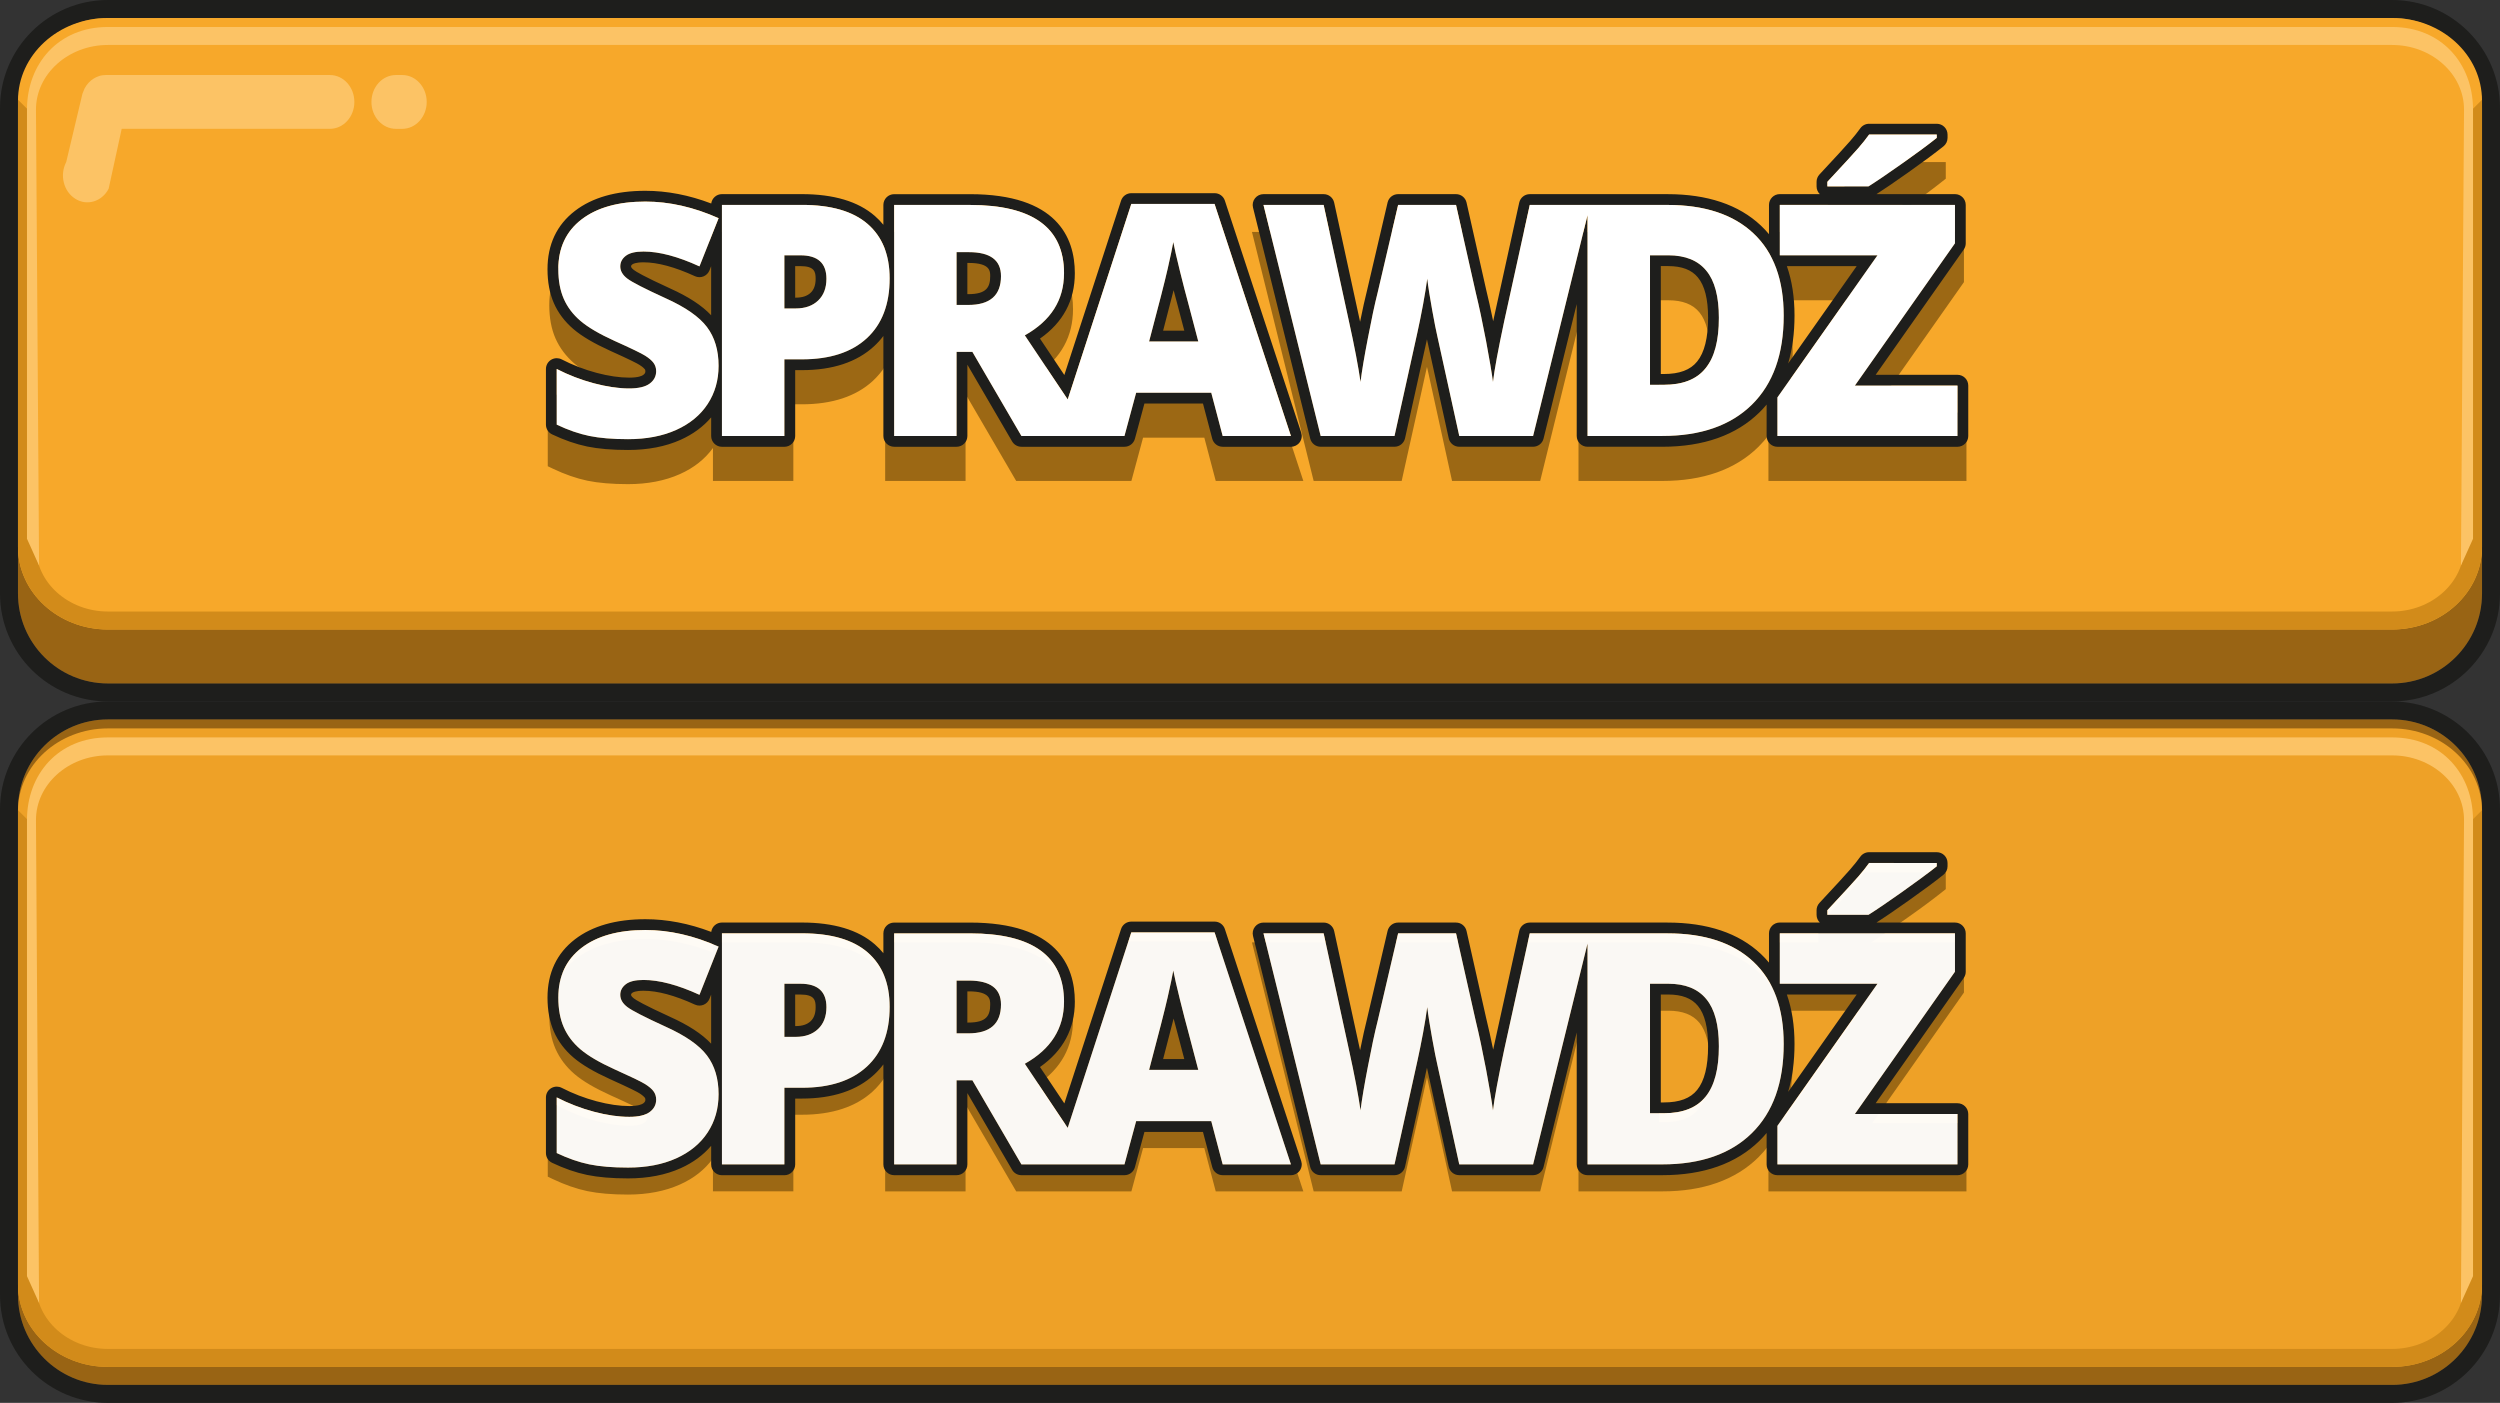 <?xml version="1.0" encoding="utf-8"?>
<!-- Generator: Adobe Illustrator 16.0.0, SVG Export Plug-In . SVG Version: 6.00 Build 0)  -->
<!DOCTYPE svg PUBLIC "-//W3C//DTD SVG 1.0//EN" "http://www.w3.org/TR/2001/REC-SVG-20010904/DTD/svg10.dtd">
<svg version="1.0" id="Warstwa_1" xmlns="http://www.w3.org/2000/svg" xmlns:xlink="http://www.w3.org/1999/xlink" x="0px" y="0px"
	 width="278px" height="156px" viewBox="0 0 278 156" enable-background="new 0 0 278 156" xml:space="preserve">
<rect x="0" y="0" width="278" height="156" fill="#333333" stroke="none"/>
<path fill="#1E1E1C" d="M266,2c5.523,0,10,4.478,10,10v54c0,5.521-4.477,10-10,10H12C6.477,76,2,71.521,2,66V12
	C2,6.478,6.477,2,12,2H266 M266,0H12C5.383,0,0,5.383,0,12v54c0,6.617,5.383,12,12,12h254c6.617,0,12-5.383,12-12V12
	C278,5.383,272.617,0,266,0L266,0z"/>
<path fill="#996414" d="M12,2h254c5.523,0,10,4.478,10,10v54c0,5.521-4.477,10-10,10H12C6.477,76,2,71.521,2,66V12
	C2,6.478,6.477,2,12,2z"/>
<path fill="#F7A82A" d="M12,2h254c5.523,0,10,4.114,10,9.189v49.622c0,5.074-4.477,9.188-10,9.188H12c-5.523,0-10-4.114-10-9.188
	V11.189C2,6.114,6.477,2,12,2z"/>
<path fill="#D28B1A" d="M274,13.09v47.721c0,3.959-3.59,7.189-8,7.189H12c-4.41,0-8-3.23-8-7.189V13.09l-2-2v49.721
	C2,65.891,6.48,70,12,70h254c5.52,0,10-4.109,10-9.189V11.09L274,13.09z"/>
<path fill="#FCC365" d="M275,59.91V12.19c0-5.08-3.48-9.19-9-9.19H12c-5.52,0-9,4.11-9,9.19v47.72l1.343,2.98L4,12.19
	C4,8.23,7.59,5,12,5h254c4.41,0,8,3.23,8,7.19l-0.343,50.701L275,59.91z"/>
<path fill="#9C6814" d="M144.93,53.48h-9.74l-1.27-4.812h-6.81l-1.3,4.812H113l-5.45-9.352h-0.18v9.352h-8.94V40.73
	c-0.38,0.59-0.84,1.129-1.36,1.619c-1.88,1.729-4.53,2.609-7.9,2.609h-0.95v8.521h-8.94v-3.66c-0.89,1.229-2.12,2.209-3.67,2.898
	c-1.65,0.74-3.59,1.12-5.78,1.12c-1.77,0-3.28-0.13-4.5-0.38c-1.24-0.26-2.53-0.71-3.85-1.34l-0.57-0.271v-8.459l1.45,0.75
	c1.26,0.649,2.58,1.149,3.93,1.521c1.34,0.35,2.58,0.53,3.69,0.53c1.05,0,1.5-0.211,1.67-0.342c0.26-0.188,0.31-0.369,0.31-0.568
	c0-0.182-0.05-0.271-0.09-0.33c-0.07-0.09-0.24-0.29-0.66-0.551c-0.27-0.17-1.05-0.58-3.3-1.59C66.13,42,64.82,41.23,63.9,40.45
	c-0.95-0.81-1.66-1.76-2.13-2.82c-0.46-1.05-0.69-2.29-0.69-3.69c0-2.68,1-4.81,2.98-6.33c1.89-1.46,4.48-2.19,7.71-2.19
	c2.46,0,4.98,0.5,7.51,1.5v-1.13h9.89c3.48,0,6.16,0.79,7.97,2.37c0.5,0.43,0.93,0.92,1.29,1.45v-3.82h9.42
	c9.48,0,11.47,4.67,11.47,8.59c0,3.02-1.33,5.44-3.95,7.21l3.05,4.561l6.65-20.469h10.71L144.93,53.48z M218.67,45.88v7.601h-22.02
	V48.4c-0.342,0.47-0.73,0.908-1.142,1.318c-2.55,2.5-6.13,3.762-10.659,3.762h-9.32v-17.3l-4.26,17.3h-9.801l-2.63-11.98
	c-0.05-0.17-0.101-0.4-0.159-0.7c-0.029,0.12-0.051,0.24-0.08,0.36c-0.199,0.949-1.061,4.8-2.561,11.54l-0.17,0.78h-9.79
	l-6.86-27.69H148l2.96,13.67c0.101,0.45,0.2,0.88,0.29,1.3c0.35-1.77,0.68-3.28,0.98-4.5l2.449-10.47h8.021l2.38,10.5
	c0.311,1.29,0.63,2.78,0.949,4.42c0.08-0.38,0.171-0.79,0.261-1.21l3.021-13.71h16.119c4.37,0,7.812,1.15,10.24,3.43
	c0.45,0.43,0.87,0.89,1.24,1.39v-4.82h5.29v-1.91l0.271-0.28c1.789-1.92,2.939-3.17,3.409-3.72c0.47-0.54,0.851-1.02,1.149-1.44
	l0.301-0.42h9.04v1.85l-0.38,0.3c-0.95,0.76-2.26,1.74-3.91,2.9c-1.65,1.17-2.92,2.03-3.78,2.57l-0.239,0.15h10.33v5.58
	l-10.201,14.51H218.67z M190.141,39.34c0-2.11-0.391-3.66-1.17-4.61c-0.74-0.9-1.871-1.34-3.471-1.34h-1.02v12.4h0.539
	c1.811,0,3.069-0.479,3.859-1.46C189.721,43.29,190.141,41.609,190.141,39.34z M206.85,33.39h-8.438c0.63,1.66,0.938,3.56,0.938,5.7
	c0,2.521-0.39,4.73-1.18,6.631L206.85,33.39z"/>
<path fill="#1E1E1C" d="M215.367,14.963v0.369c-0.938,0.75-2.227,1.705-3.867,2.865c-1.641,1.16-2.883,2.004-3.727,2.531h-4.57
	v-0.51c1.805-1.934,2.949-3.182,3.438-3.744c0.486-0.562,0.887-1.066,1.203-1.512L215.367,14.963 M71.768,22.416
	c2.66,0,5.373,0.615,8.139,1.846l-2.127,5.361c-2.402-1.102-4.477-1.652-6.223-1.652c-0.902,0-1.559,0.158-1.969,0.475
	c-0.41,0.317-0.615,0.709-0.615,1.178c0,0.504,0.261,0.955,0.782,1.354s1.937,1.125,4.245,2.18c2.215,0.996,3.753,2.065,4.614,3.208
	c0.861,1.143,1.292,2.581,1.292,4.315c0,1.594-0.404,3.008-1.213,4.244s-1.975,2.197-3.498,2.883
	c-1.523,0.687-3.311,1.028-5.361,1.028c-1.711,0-3.146-0.12-4.307-0.36c-1.161-0.24-2.367-0.658-3.621-1.256v-6.189
	c1.324,0.681,2.701,1.211,4.131,1.592c1.43,0.381,2.742,0.57,3.938,0.57c1.031,0,1.787-0.178,2.268-0.535s0.721-0.817,0.721-1.381
	c0-0.352-0.097-0.658-0.29-0.922c-0.193-0.265-0.504-0.53-0.932-0.801c-0.428-0.27-1.567-0.82-3.419-1.652
	c-1.676-0.762-2.933-1.5-3.771-2.215c-0.838-0.715-1.459-1.535-1.863-2.461c-0.404-0.926-0.606-2.021-0.606-3.287
	c0-2.367,0.861-4.213,2.584-5.537C66.39,23.079,68.756,22.416,71.768,22.416 M135.06,22.68l8.49,25.8h-7.59l-1.27-4.812h-8.35
	l-1.3,4.812h-11.46l-5.45-9.352h-1.76v9.352h-6.94V22.79h8.42c6.98,0,10.47,2.53,10.47,7.59c0,2.98-1.45,5.28-4.36,6.91l4.77,7.13
	l7.07-21.74H135.06 M127.78,37.97h5.47l-1.11-4.22c-0.26-0.93-0.57-2.15-0.94-3.63c-0.37-1.49-0.61-2.56-0.73-3.2
	c-0.1,0.59-0.31,1.58-0.62,2.95C129.54,31.24,128.85,33.94,127.78,37.97 M106.37,33.91h1.3c2.43,0,3.64-1.07,3.64-3.21
	c0-1.77-1.19-2.66-3.57-2.66h-1.37V33.91 M217.389,22.785v4.271l-11.127,15.82h11.408v5.606h-20.021v-4.289l11.127-15.802h-10.862
	v-5.607L217.389,22.785 M89.174,22.785c3.246,0,5.684,0.709,7.313,2.127c1.629,1.418,2.443,3.434,2.443,6.047
	c0,2.871-0.847,5.089-2.54,6.653c-1.693,1.564-4.099,2.347-7.216,2.347h-1.951v8.525H80.28V22.785H89.174 M87.223,34.299h1.266
	c1.043,0,1.872-0.293,2.487-0.879c0.615-0.586,0.923-1.395,0.923-2.426c0-1.734-0.961-2.602-2.883-2.602h-1.793V34.299
	 M185.43,22.79c4.12,0,7.312,1.05,9.551,3.16c2.25,2.11,3.369,5.16,3.369,9.14c0,4.29-1.18,7.59-3.539,9.91s-5.689,3.48-9.961,3.48
	h-8.318V23.93l-6.051,24.55h-8.211l-2.459-11.19c-0.109-0.47-0.301-1.4-0.551-2.8c-0.25-1.39-0.439-2.56-0.55-3.5
	c-0.101,0.771-0.25,1.71-0.46,2.84s-0.42,2.17-0.63,3.12c-0.2,0.95-1.05,4.8-2.55,11.53h-8.211L140.5,22.79h6.689l2.801,12.88
	c0.63,2.85,1.06,5.12,1.3,6.801c0.149-1.189,0.42-2.82,0.819-4.871c0.391-2.05,0.75-3.75,1.091-5.09l2.271-9.72h6.439l2.189,9.72
	c0.381,1.55,0.76,3.35,1.149,5.39c0.38,2.04,0.64,3.56,0.771,4.571c0.149-1.301,0.569-3.551,1.25-6.761l2.84-12.92H185.43
	 M183.48,42.79h1.539c2.109,0,3.66-0.61,4.641-1.84c0.99-1.22,1.479-3.09,1.479-5.61c0-2.36-0.459-4.11-1.398-5.24
	c-0.932-1.14-2.34-1.71-4.24-1.71h-2.02V42.79 M215.367,13.763h-7.523c-0.389,0-0.753,0.188-0.979,0.505
	c-0.293,0.412-0.674,0.891-1.135,1.422c-0.474,0.548-1.619,1.796-3.404,3.71c-0.208,0.222-0.323,0.515-0.323,0.819v0.51
	c0,0.335,0.138,0.639,0.36,0.856h-4.451c-0.663,0-1.2,0.538-1.2,1.2v3.255c-0.282-0.339-0.586-0.661-0.909-0.966
	c-2.455-2.312-5.945-3.485-10.373-3.485h-15.32c-0.563,0-1.051,0.392-1.172,0.942l-2.84,12.92c-0.02,0.088-0.037,0.176-0.057,0.263
	c-0.27-1.313-0.525-2.466-0.777-3.492l-2.184-9.697c-0.124-0.547-0.609-0.937-1.171-0.937h-6.44c-0.558,0-1.042,0.384-1.169,0.927
	l-2.271,9.72c-0.242,0.959-0.504,2.13-0.787,3.543c-0.026-0.122-0.055-0.245-0.081-0.369l-2.8-12.876
	c-0.119-0.552-0.607-0.945-1.172-0.945h-6.69c-0.369,0-0.718,0.17-0.944,0.46c-0.229,0.291-0.31,0.67-0.221,1.028l6.359,25.689
	c0.134,0.537,0.613,0.912,1.166,0.912h8.209c0.563,0,1.05-0.391,1.172-0.939c1.207-5.418,2.09-9.401,2.438-11.005l2.42,11.003
	c0.12,0.55,0.607,0.941,1.172,0.941h8.211c0.552,0,1.033-0.377,1.164-0.912l3.686-14.954V48.48c0,0.662,0.537,1.199,1.199,1.199
	h8.32c4.586,0,8.221-1.287,10.801-3.824c0.281-0.276,0.547-0.564,0.797-0.867v3.496c0,0.662,0.537,1.199,1.201,1.199h20.021
	c0.663,0,1.2-0.537,1.2-1.199v-5.607c0-0.663-0.537-1.199-1.2-1.199h-9.097l9.797-13.931c0.143-0.202,0.219-0.443,0.219-0.69v-4.271
	c0-0.663-0.537-1.2-1.199-1.2h-8.726c0.849-0.542,2.032-1.351,3.528-2.408c1.651-1.168,2.973-2.147,3.924-2.908
	c0.285-0.228,0.451-0.572,0.451-0.937v-0.369C216.566,14.3,216.029,13.763,215.367,13.763L215.367,13.763z M184.682,29.59h0.818
	c1.531,0,2.613,0.415,3.311,1.269c0.752,0.904,1.129,2.409,1.129,4.481c0,2.23-0.406,3.864-1.211,4.854
	c-0.75,0.941-1.963,1.396-3.709,1.396h-0.338V29.59L184.682,29.59z M198.7,29.593h7.763l-7.621,10.822
	c0.471-1.593,0.708-3.371,0.708-5.325C199.55,33.041,199.266,31.206,198.7,29.593L198.7,29.593z M71.768,21.216
	c-3.269,0-5.904,0.752-7.833,2.235c-2.025,1.557-3.053,3.74-3.053,6.488c0,1.426,0.238,2.693,0.707,3.768
	c0.476,1.089,1.21,2.063,2.184,2.894c0.932,0.795,2.258,1.578,4.053,2.394c2.354,1.058,3.063,1.44,3.276,1.575
	c0.405,0.256,0.557,0.432,0.604,0.494c0.03,0.041,0.058,0.096,0.058,0.213c0,0.133-0.018,0.255-0.237,0.418
	c-0.121,0.09-0.514,0.299-1.551,0.299c-1.085,0-2.306-0.18-3.628-0.53c-1.341-0.356-2.65-0.86-3.892-1.499
	c-0.172-0.089-0.36-0.133-0.548-0.133c-0.217,0-0.434,0.059-0.625,0.176c-0.357,0.219-0.575,0.605-0.575,1.024v6.188
	c0,0.463,0.266,0.883,0.684,1.082c1.334,0.637,2.645,1.09,3.894,1.35c1.234,0.256,2.765,0.386,4.55,0.386
	c2.212,0,4.182-0.382,5.854-1.134c1.377-0.62,2.514-1.457,3.391-2.491v2.073c0,0.662,0.538,1.199,1.2,1.199h6.943
	c0.663,0,1.2-0.537,1.2-1.199v-7.325h0.751c3.414,0,6.116-0.896,8.03-2.666c0.378-0.35,0.721-0.728,1.026-1.133v11.121
	c0,0.662,0.538,1.199,1.2,1.199h6.94c0.663,0,1.2-0.537,1.2-1.199v-7.928l4.973,8.531c0.215,0.369,0.61,0.596,1.037,0.596h11.46
	c0.542,0,1.017-0.363,1.159-0.887l1.06-3.924h6.507l1.034,3.917c0.139,0.526,0.615,0.894,1.16,0.894h7.59
	c0.385,0,0.746-0.185,0.973-0.496c0.227-0.313,0.287-0.713,0.168-1.078l-8.49-25.8c-0.162-0.492-0.622-0.825-1.14-0.825h-9.26
	c-0.52,0-0.98,0.335-1.141,0.829L118.354,41.7l-2.708-4.048c2.573-1.802,3.875-4.242,3.875-7.27c0-4.01-2.025-8.79-11.67-8.79h-8.42
	c-0.663,0-1.2,0.538-1.2,1.2v2.203c-0.286-0.352-0.605-0.681-0.956-0.986c-1.846-1.607-4.572-2.422-8.101-2.422h-8.895
	c-0.609,0-1.112,0.454-1.19,1.042C76.621,21.69,74.163,21.216,71.768,21.216L71.768,21.216z M79.079,35.057
	c-1.017-1.084-2.526-2.069-4.586-2.995c-2.9-1.325-3.757-1.846-4.009-2.039c-0.116-0.088-0.311-0.258-0.311-0.4
	c0-0.056,0-0.113,0.148-0.228c0.049-0.038,0.337-0.225,1.236-0.225c1.564,0,3.489,0.519,5.723,1.543
	c0.158,0.073,0.329,0.109,0.5,0.109c0.151,0,0.303-0.029,0.447-0.086c0.306-0.123,0.547-0.365,0.668-0.671l0.184-0.464V35.057
	L79.079,35.057z M107.57,29.24h0.17c2.37,0,2.37,0.914,2.37,1.46c0,1.241-0.408,2.01-2.44,2.01h-0.1V29.24L107.57,29.24z
	 M88.423,29.593h0.593c1.556,0,1.683,0.635,1.683,1.401c0,0.695-0.18,1.204-0.55,1.557c-0.387,0.369-0.93,0.548-1.66,0.548h-0.065
	L88.423,29.593L88.423,29.593z M129.339,36.77c0.479-1.819,0.869-3.324,1.166-4.504c0.177,0.69,0.335,1.29,0.48,1.807l0.709,2.697
	H129.339L129.339,36.77z"/>
<path fill="#FFFFFF" d="M79.907,40.68c0,1.594-0.404,3.01-1.213,4.245c-0.809,1.236-1.975,2.197-3.498,2.884
	c-1.523,0.686-3.311,1.027-5.361,1.027c-1.711,0-3.146-0.12-4.307-0.359c-1.161-0.24-2.367-0.66-3.621-1.258v-6.188
	c1.324,0.68,2.701,1.21,4.131,1.591c1.43,0.381,2.742,0.571,3.938,0.571c1.031,0,1.787-0.18,2.268-0.537
	c0.481-0.356,0.721-0.816,0.721-1.379c0-0.353-0.097-0.659-0.29-0.924c-0.193-0.264-0.504-0.529-0.932-0.799
	c-0.428-0.271-1.567-0.821-3.419-1.653c-1.676-0.762-2.933-1.5-3.771-2.215c-0.838-0.715-1.459-1.535-1.863-2.461
	c-0.404-0.926-0.606-2.021-0.606-3.287c0-2.367,0.861-4.213,2.584-5.537c1.723-1.324,4.09-1.986,7.102-1.986
	c2.66,0,5.373,0.615,8.139,1.846l-2.127,5.361c-2.402-1.102-4.477-1.652-6.223-1.652c-0.902,0-1.559,0.158-1.969,0.475
	c-0.41,0.317-0.615,0.709-0.615,1.178c0,0.504,0.261,0.955,0.782,1.354s1.937,1.125,4.245,2.18c2.215,0.996,3.753,2.065,4.614,3.208
	C79.477,37.509,79.907,38.945,79.907,40.68z M98.93,30.959c0,2.871-0.847,5.089-2.54,6.653c-1.693,1.564-4.099,2.347-7.216,2.347
	h-1.951v8.525H80.28V22.785h8.895c3.246,0,5.684,0.709,7.313,2.127C98.117,26.33,98.93,28.346,98.93,30.959z M87.223,34.299h1.266
	c1.043,0,1.872-0.293,2.487-0.879c0.615-0.586,0.923-1.395,0.923-2.426c0-1.734-0.961-2.602-2.883-2.602h-1.793V34.299z
	 M135.06,22.68h-9.26l-7.07,21.74l-4.77-7.13c2.91-1.63,4.36-3.93,4.36-6.91c0-5.06-3.49-7.59-10.47-7.59h-8.42v25.69h6.94V39.13
	h1.76l5.45,9.351h11.46l1.3-4.811h8.35l1.27,4.811h7.59L135.06,22.68z M107.67,33.91h-1.3v-5.87h1.37c2.38,0,3.57,0.89,3.57,2.66
	C111.31,32.84,110.1,33.91,107.67,33.91z M127.78,37.97c1.07-4.03,1.76-6.73,2.07-8.1c0.31-1.37,0.52-2.36,0.62-2.95
	c0.12,0.64,0.36,1.71,0.73,3.2c0.37,1.48,0.68,2.7,0.94,3.63l1.11,4.22H127.78z M194.98,25.95c-2.24-2.11-5.432-3.16-9.551-3.16
	h-15.32l-2.84,12.92c-0.681,3.21-1.101,5.46-1.25,6.761c-0.131-1.011-0.391-2.531-0.771-4.571c-0.39-2.04-0.771-3.84-1.149-5.39
	l-2.189-9.72h-6.439l-2.271,9.72c-0.341,1.34-0.7,3.04-1.091,5.09c-0.399,2.05-0.67,3.679-0.819,4.871
	c-0.24-1.681-0.67-3.951-1.3-6.801l-2.801-12.88H140.5l6.359,25.69h8.211c1.5-6.73,2.35-10.582,2.55-11.53
	c0.21-0.95,0.42-1.99,0.63-3.12s0.359-2.07,0.46-2.84c0.11,0.94,0.3,2.11,0.55,3.5c0.25,1.4,0.44,2.33,0.551,2.8l2.459,11.19h8.211
	l6.051-24.55v24.55h8.318c4.271,0,7.602-1.16,9.961-3.48s3.539-5.62,3.539-9.91C198.35,31.11,197.23,28.06,194.98,25.95z
	 M189.66,40.95c-0.98,1.229-2.53,1.84-4.641,1.84h-1.539v-14.4h2.02c1.9,0,3.311,0.57,4.24,1.71c0.939,1.13,1.398,2.88,1.398,5.24
	C191.141,37.86,190.65,39.73,189.66,40.95z M217.67,48.484h-20.021v-4.289l11.127-15.803h-10.862v-5.607h19.478v4.271l-11.127,15.82
	h11.407L217.67,48.484L217.67,48.484z M203.203,20.729v-0.51c1.805-1.934,2.949-3.182,3.438-3.744
	c0.486-0.562,0.887-1.066,1.203-1.512h7.523v0.369c-0.938,0.75-2.227,1.705-3.867,2.865c-1.641,1.16-2.883,2.004-3.727,2.531
	L203.203,20.729L203.203,20.729z"/>
<path fill="#FCC365" d="M47.449,11.335c0,1.653-1.217,2.992-2.718,2.992h-0.709c-1.501,0-2.718-1.339-2.718-2.992l0,0
	c0-1.652,1.217-2.992,2.718-2.992h0.709C46.232,8.343,47.449,9.683,47.449,11.335L47.449,11.335z M36.685,8.343h-24.92
	c-0.119,0-0.238,0.011-0.347,0.024c-0.13,0.011-0.26,0.047-0.38,0.083c-0.108,0.036-0.206,0.072-0.303,0.12
	c-0.011,0-0.022,0-0.033,0.012c-0.098,0.048-0.195,0.095-0.282,0.155c-0.412,0.25-0.77,0.632-1.02,1.11l-0.239,0.597l-0.01,0.048
	L7.363,18.02c-0.749,1.432-0.304,3.259,1.008,4.083c1.291,0.824,2.96,0.322,3.708-1.11l1.454-6.668h23.151
	c1.507,0,2.721-1.337,2.721-2.984C39.406,9.68,38.191,8.343,36.685,8.343z"/>
<path fill="#1E1E1C" d="M266,80c5.523,0,10,4.479,10,10v54c0,5.521-4.477,10-10,10H12c-5.523,0-10-4.479-10-10V90
	c0-5.521,4.477-10,10-10H266 M266,78H12C5.383,78,0,83.383,0,90v54c0,6.617,5.383,12,12,12h254c6.617,0,12-5.383,12-12V90
	C278,83.383,272.617,78,266,78L266,78z"/>
<path fill="#996414" d="M12,80h254c5.523,0,10,4.479,10,10v54c0,5.521-4.477,10-10,10H12c-5.523,0-10-4.479-10-10V90
	C2,84.479,6.477,80,12,80z"/>
<path opacity="0.9" fill="#F7A82A" enable-background="new    " d="M12,81h254c5.523,0,10,4.113,10,9.189v52.621
	c0,5.074-4.477,9.188-10,9.188H12c-5.523,0-10-4.114-10-9.188V90.189C2,85.113,6.477,81,12,81z"/>
<path fill="#D28B1A" d="M274,92.09v50.721c0,3.959-3.59,7.189-8,7.189H12c-4.41,0-8-3.23-8-7.189V92.09l-2-2v52.721
	C2,147.891,6.48,152,12,152h254c5.52,0,10-4.109,10-9.189V90.09L274,92.09z"/>
<path fill="#FCC365" d="M275,141.91V91.189c0-5.08-3.48-9.189-9-9.189H12c-5.52,0-9,4.109-9,9.189v50.721l1.343,2.98L4,91.189
	C4,87.23,7.59,84,12,84h254c4.41,0,8,3.23,8,7.189l-0.343,53.701L275,141.91z"/>
<path fill="#9C6814" d="M144.93,132.48h-9.74l-1.27-4.812h-6.81l-1.3,4.812H113l-5.45-9.352h-0.18v9.352h-8.94v-12.75
	c-0.38,0.59-0.84,1.129-1.36,1.619c-1.88,1.729-4.53,2.609-7.9,2.609h-0.95v8.521h-8.94v-3.66c-0.89,1.229-2.12,2.209-3.67,2.898
	c-1.65,0.74-3.59,1.12-5.78,1.12c-1.77,0-3.28-0.13-4.5-0.38c-1.24-0.26-2.53-0.71-3.85-1.34l-0.57-0.271v-8.459l1.45,0.75
	c1.26,0.649,2.58,1.149,3.93,1.521c1.34,0.35,2.58,0.53,3.69,0.53c1.05,0,1.5-0.211,1.67-0.342c0.26-0.188,0.31-0.369,0.31-0.568
	c0-0.182-0.05-0.271-0.09-0.33c-0.07-0.09-0.24-0.29-0.66-0.551c-0.27-0.17-1.05-0.58-3.3-1.59c-1.78-0.809-3.09-1.578-4.01-2.358
	c-0.95-0.81-1.66-1.761-2.13-2.82c-0.46-1.05-0.69-2.29-0.69-3.69c0-2.68,1-4.81,2.98-6.33c1.89-1.459,4.48-2.189,7.71-2.189
	c2.46,0,4.98,0.5,7.51,1.5v-1.13h9.89c3.48,0,6.16,0.79,7.97,2.37c0.5,0.43,0.93,0.92,1.29,1.449v-3.819h9.42
	c9.48,0,11.47,4.67,11.47,8.59c0,3.021-1.33,5.44-3.95,7.21l3.05,4.561l6.65-20.469h10.709L144.93,132.48z M218.67,124.88v7.601
	h-22.02v-5.08c-0.342,0.47-0.73,0.908-1.142,1.318c-2.55,2.5-6.13,3.762-10.659,3.762h-9.32V115.18l-4.26,17.301h-9.799
	l-2.631-11.98c-0.05-0.17-0.1-0.4-0.16-0.7c-0.029,0.12-0.05,0.24-0.08,0.36c-0.199,0.949-1.06,4.8-2.56,11.54l-0.17,0.78h-9.79
	l-6.859-27.69H148l2.96,13.67c0.101,0.45,0.2,0.88,0.29,1.3c0.35-1.77,0.68-3.279,0.98-4.5l2.449-10.47h8.021l2.38,10.5
	c0.311,1.29,0.63,2.78,0.949,4.42c0.08-0.38,0.171-0.79,0.261-1.21l3.021-13.71h16.119c4.37,0,7.812,1.149,10.24,3.431
	c0.45,0.43,0.87,0.889,1.24,1.389v-4.819h5.29v-1.91l0.271-0.28c1.789-1.92,2.939-3.17,3.409-3.72c0.47-0.54,0.851-1.021,1.149-1.44
	l0.301-0.42h9.04v1.851l-0.38,0.3c-0.95,0.76-2.26,1.74-3.91,2.9c-1.65,1.17-2.92,2.029-3.78,2.57l-0.239,0.149h10.33v5.58
	l-10.201,14.51H218.67z M190.141,118.34c0-2.109-0.391-3.66-1.17-4.609c-0.74-0.9-1.871-1.34-3.471-1.34h-1.02v12.399h0.539
	c1.811,0,3.069-0.479,3.859-1.46C189.721,122.29,190.141,120.609,190.141,118.34z M206.85,112.391h-8.438
	c0.63,1.659,0.938,3.56,0.938,5.699c0,2.521-0.39,4.73-1.18,6.631L206.85,112.391z"/>
<path fill="#1E1E1C" d="M215.367,95.963v0.369c-0.938,0.75-2.227,1.705-3.867,2.865s-2.883,2.004-3.727,2.531h-4.57v-0.511
	c1.805-1.934,2.949-3.182,3.438-3.743c0.486-0.563,0.887-1.066,1.203-1.513L215.367,95.963 M71.768,103.416
	c2.66,0,5.373,0.615,8.139,1.846l-2.127,5.361c-2.402-1.102-4.477-1.652-6.223-1.652c-0.902,0-1.559,0.158-1.969,0.475
	c-0.41,0.318-0.615,0.709-0.615,1.179c0,0.504,0.261,0.955,0.782,1.354c0.521,0.398,1.937,1.125,4.245,2.18
	c2.215,0.996,3.753,2.064,4.614,3.208c0.861,1.143,1.292,2.581,1.292,4.315c0,1.594-0.404,3.008-1.213,4.244
	s-1.975,2.197-3.498,2.883c-1.523,0.687-3.311,1.028-5.361,1.028c-1.711,0-3.146-0.12-4.307-0.36
	c-1.161-0.24-2.367-0.658-3.621-1.256v-6.189c1.324,0.681,2.701,1.211,4.131,1.592c1.43,0.381,2.742,0.57,3.938,0.57
	c1.031,0,1.787-0.178,2.268-0.535s0.721-0.817,0.721-1.381c0-0.352-0.097-0.658-0.29-0.922c-0.193-0.265-0.504-0.53-0.932-0.801
	c-0.428-0.27-1.567-0.82-3.419-1.652c-1.676-0.762-2.933-1.5-3.771-2.215c-0.838-0.715-1.459-1.535-1.863-2.461
	s-0.606-2.021-0.606-3.287c0-2.367,0.861-4.213,2.584-5.537C66.39,104.079,68.756,103.416,71.768,103.416 M135.061,103.68
	l8.489,25.801h-7.59l-1.271-4.812h-8.35l-1.3,4.812h-11.46l-5.45-9.352h-1.76v9.352h-6.94v-25.69h8.42c6.98,0,10.47,2.53,10.47,7.59
	c0,2.979-1.45,5.28-4.36,6.91l4.77,7.13l7.07-21.74H135.061 M127.78,118.971h5.47l-1.109-4.221c-0.261-0.93-0.57-2.15-0.94-3.63
	c-0.37-1.49-0.61-2.56-0.73-3.2c-0.1,0.59-0.31,1.58-0.62,2.95S128.85,114.939,127.78,118.971 M106.37,114.91h1.3
	c2.43,0,3.64-1.07,3.64-3.21c0-1.771-1.19-2.66-3.57-2.66h-1.37V114.91 M217.389,103.785v4.271l-11.127,15.819h11.408v5.606h-20.021
	v-4.289l11.127-15.803h-10.862v-5.606L217.389,103.785 M89.174,103.785c3.246,0,5.684,0.709,7.313,2.127
	c1.629,1.418,2.443,3.434,2.443,6.047c0,2.871-0.847,5.089-2.54,6.652c-1.693,1.564-4.099,2.348-7.216,2.348h-1.951v8.525H80.28
	v-25.699H89.174 M87.223,115.299h1.266c1.043,0,1.872-0.293,2.487-0.879c0.615-0.586,0.923-1.395,0.923-2.426
	c0-1.734-0.961-2.602-2.883-2.602h-1.793V115.299 M185.43,103.79c4.12,0,7.312,1.05,9.551,3.16c2.25,2.11,3.369,5.159,3.369,9.14
	c0,4.29-1.18,7.59-3.539,9.91s-5.689,3.48-9.961,3.48h-8.318V104.93l-6.051,24.551h-8.211l-2.459-11.19
	c-0.109-0.47-0.301-1.399-0.551-2.8c-0.25-1.391-0.439-2.561-0.55-3.5c-0.101,0.77-0.25,1.71-0.46,2.84s-0.42,2.17-0.63,3.12
	c-0.2,0.95-1.05,4.8-2.55,11.53h-8.211l-6.359-25.69h6.689l2.801,12.88c0.63,2.85,1.06,5.12,1.3,6.801
	c0.149-1.189,0.42-2.82,0.819-4.871c0.391-2.05,0.75-3.75,1.091-5.09l2.271-9.72h6.439l2.189,9.72
	c0.381,1.551,0.76,3.35,1.149,5.391c0.38,2.039,0.64,3.561,0.771,4.57c0.149-1.301,0.569-3.551,1.25-6.761l2.84-12.92H185.43
	 M183.48,123.79h1.539c2.109,0,3.66-0.61,4.641-1.84c0.99-1.22,1.479-3.091,1.479-5.61c0-2.359-0.459-4.109-1.398-5.24
	c-0.932-1.14-2.34-1.709-4.24-1.709h-2.02V123.79 M215.367,94.764h-7.523c-0.389,0-0.753,0.188-0.979,0.504
	c-0.293,0.412-0.674,0.892-1.135,1.422c-0.474,0.549-1.619,1.797-3.404,3.711c-0.208,0.222-0.323,0.515-0.323,0.818v0.51
	c0,0.336,0.138,0.64,0.36,0.856h-4.451c-0.663,0-1.2,0.538-1.2,1.2v3.255c-0.282-0.339-0.586-0.661-0.909-0.966
	c-2.455-2.313-5.945-3.485-10.373-3.485h-15.32c-0.563,0-1.051,0.392-1.172,0.942l-2.84,12.92c-0.02,0.089-0.037,0.176-0.057,0.263
	c-0.27-1.313-0.525-2.466-0.777-3.491l-2.184-9.697c-0.124-0.547-0.609-0.937-1.171-0.937h-6.44c-0.558,0-1.042,0.384-1.169,0.927
	l-2.271,9.721c-0.242,0.959-0.504,2.13-0.787,3.543c-0.026-0.122-0.055-0.245-0.081-0.369l-2.8-12.876
	c-0.119-0.552-0.607-0.945-1.172-0.945h-6.69c-0.369,0-0.718,0.17-0.944,0.46c-0.229,0.291-0.31,0.67-0.221,1.028l6.359,25.69
	c0.134,0.535,0.613,0.912,1.166,0.912h8.209c0.563,0,1.05-0.392,1.172-0.939c1.207-5.42,2.09-9.401,2.438-11.006l2.42,11.002
	c0.12,0.551,0.607,0.943,1.172,0.943h8.211c0.552,0,1.033-0.377,1.164-0.914l3.686-14.953v14.668c0,0.662,0.537,1.199,1.199,1.199
	h8.32c4.586,0,8.221-1.287,10.801-3.824c0.281-0.276,0.547-0.564,0.797-0.867v3.496c0,0.662,0.537,1.199,1.201,1.199h20.021
	c0.663,0,1.2-0.537,1.2-1.199v-5.607c0-0.663-0.537-1.199-1.2-1.199h-9.097l9.797-13.931c0.143-0.202,0.219-0.442,0.219-0.69v-4.271
	c0-0.663-0.537-1.2-1.199-1.2h-8.726c0.849-0.542,2.032-1.352,3.528-2.408c1.651-1.168,2.973-2.146,3.924-2.908
	c0.285-0.228,0.451-0.572,0.451-0.937v-0.369C216.566,95.3,216.029,94.764,215.367,94.764L215.367,94.764z M184.682,110.59h0.818
	c1.531,0,2.613,0.415,3.311,1.27c0.752,0.904,1.129,2.408,1.129,4.48c0,2.23-0.406,3.863-1.211,4.854
	c-0.75,0.941-1.963,1.396-3.709,1.396h-0.338V110.59L184.682,110.59z M198.7,110.593h7.763l-7.621,10.822
	c0.471-1.593,0.708-3.371,0.708-5.325C199.55,114.041,199.266,112.206,198.7,110.593L198.7,110.593z M71.768,102.216
	c-3.269,0-5.904,0.752-7.833,2.235c-2.025,1.557-3.053,3.74-3.053,6.488c0,1.426,0.238,2.692,0.707,3.768
	c0.476,1.09,1.21,2.063,2.184,2.895c0.932,0.795,2.258,1.578,4.053,2.394c2.354,1.06,3.063,1.44,3.276,1.575
	c0.405,0.256,0.557,0.432,0.604,0.494c0.03,0.041,0.058,0.096,0.058,0.213c0,0.133-0.018,0.255-0.237,0.418
	c-0.121,0.09-0.514,0.299-1.551,0.299c-1.085,0-2.306-0.18-3.628-0.53c-1.341-0.356-2.65-0.86-3.892-1.499
	c-0.172-0.089-0.36-0.133-0.548-0.133c-0.217,0-0.434,0.061-0.625,0.176c-0.357,0.219-0.575,0.605-0.575,1.024v6.188
	c0,0.463,0.266,0.883,0.684,1.082c1.334,0.637,2.645,1.09,3.894,1.35c1.234,0.256,2.765,0.386,4.55,0.386
	c2.212,0,4.182-0.382,5.854-1.134c1.377-0.62,2.514-1.457,3.391-2.491v2.073c0,0.662,0.538,1.199,1.2,1.199h6.943
	c0.663,0,1.2-0.537,1.2-1.199v-7.325h0.751c3.414,0,6.116-0.896,8.03-2.665c0.378-0.35,0.721-0.729,1.026-1.135v11.121
	c0,0.662,0.538,1.199,1.2,1.199h6.94c0.663,0,1.2-0.537,1.2-1.199v-7.928l4.973,8.531c0.215,0.369,0.61,0.596,1.037,0.596h11.46
	c0.542,0,1.017-0.363,1.159-0.887l1.06-3.924h6.508l1.033,3.917c0.139,0.526,0.615,0.894,1.16,0.894h7.59
	c0.385,0,0.746-0.185,0.973-0.496c0.227-0.313,0.287-0.713,0.168-1.078l-8.49-25.801c-0.162-0.492-0.622-0.824-1.141-0.824h-9.26
	c-0.52,0-0.98,0.334-1.141,0.828l-6.306,19.39l-2.708-4.048c2.573-1.803,3.875-4.243,3.875-7.271c0-4.01-2.025-8.79-11.67-8.79
	h-8.42c-0.663,0-1.2,0.538-1.2,1.2v2.203c-0.286-0.352-0.605-0.682-0.956-0.986c-1.846-1.607-4.572-2.422-8.101-2.422h-8.895
	c-0.609,0-1.112,0.454-1.19,1.042C76.621,102.689,74.163,102.216,71.768,102.216L71.768,102.216z M79.079,116.057
	c-1.017-1.082-2.526-2.068-4.586-2.994c-2.9-1.326-3.757-1.847-4.009-2.039c-0.116-0.088-0.311-0.258-0.311-0.4
	c0-0.057,0-0.113,0.148-0.229c0.049-0.037,0.337-0.225,1.236-0.225c1.564,0,3.489,0.52,5.723,1.543
	c0.158,0.073,0.329,0.109,0.5,0.109c0.151,0,0.303-0.029,0.447-0.086c0.306-0.123,0.547-0.365,0.668-0.672l0.184-0.463V116.057
	L79.079,116.057z M107.57,110.24h0.17c2.37,0,2.37,0.914,2.37,1.46c0,1.241-0.408,2.01-2.44,2.01h-0.1V110.24L107.57,110.24z
	 M88.423,110.593h0.593c1.556,0,1.683,0.636,1.683,1.401c0,0.695-0.18,1.203-0.55,1.557c-0.387,0.369-0.93,0.549-1.66,0.549h-0.065
	L88.423,110.593L88.423,110.593z M129.339,117.77c0.479-1.817,0.869-3.322,1.166-4.502c0.177,0.689,0.335,1.289,0.48,1.807
	l0.708,2.695H129.339L129.339,117.77z"/>
<path opacity="0.95" fill="#FFFFFF" enable-background="new    " d="M79.907,121.68c0,1.594-0.404,3.01-1.213,4.245
	c-0.809,1.236-1.975,2.197-3.498,2.884c-1.523,0.686-3.311,1.027-5.361,1.027c-1.711,0-3.146-0.12-4.307-0.359
	c-1.161-0.24-2.367-0.66-3.621-1.258v-6.188c1.324,0.68,2.701,1.21,4.131,1.591c1.43,0.381,2.742,0.571,3.938,0.571
	c1.031,0,1.787-0.18,2.268-0.537c0.481-0.356,0.721-0.816,0.721-1.379c0-0.353-0.097-0.659-0.29-0.924
	c-0.193-0.264-0.504-0.529-0.932-0.799c-0.428-0.271-1.567-0.82-3.419-1.652c-1.676-0.762-2.933-1.5-3.771-2.215
	c-0.838-0.715-1.459-1.535-1.863-2.461c-0.404-0.927-0.606-2.021-0.606-3.287c0-2.367,0.861-4.213,2.584-5.537
	s4.09-1.986,7.102-1.986c2.66,0,5.373,0.615,8.139,1.846l-2.127,5.361c-2.402-1.102-4.477-1.652-6.223-1.652
	c-0.902,0-1.559,0.158-1.969,0.475c-0.41,0.318-0.615,0.709-0.615,1.179c0,0.504,0.261,0.955,0.782,1.354
	c0.521,0.398,1.937,1.125,4.245,2.18c2.215,0.996,3.753,2.064,4.614,3.208C79.477,118.509,79.907,119.945,79.907,121.68z
	 M98.93,111.959c0,2.871-0.847,5.089-2.54,6.652c-1.693,1.564-4.099,2.348-7.216,2.348h-1.951v8.525H80.28v-25.699h8.895
	c3.246,0,5.684,0.709,7.313,2.127C98.117,107.33,98.93,109.346,98.93,111.959z M87.223,115.299h1.266
	c1.043,0,1.872-0.293,2.487-0.879c0.615-0.586,0.923-1.395,0.923-2.426c0-1.734-0.961-2.602-2.883-2.602h-1.793V115.299z
	 M135.061,103.68H125.8l-7.07,21.74l-4.77-7.13c2.91-1.63,4.36-3.931,4.36-6.91c0-5.06-3.49-7.59-10.47-7.59h-8.42v25.69h6.94
	v-9.351h1.76l5.45,9.351h11.46l1.3-4.811h8.35l1.271,4.811h7.59L135.061,103.68z M107.67,114.91h-1.3v-5.87h1.37
	c2.38,0,3.57,0.89,3.57,2.66C111.31,113.84,110.1,114.91,107.67,114.91z M127.78,118.971c1.07-4.031,1.76-6.729,2.07-8.101
	s0.52-2.36,0.62-2.95c0.12,0.641,0.36,1.71,0.73,3.2c0.37,1.479,0.68,2.7,0.94,3.63l1.109,4.221H127.78z M194.98,106.95
	c-2.24-2.11-5.432-3.16-9.551-3.16h-15.32l-2.84,12.92c-0.681,3.21-1.101,5.46-1.25,6.761c-0.131-1.011-0.391-2.531-0.771-4.57
	c-0.39-2.041-0.771-3.84-1.149-5.391l-2.189-9.72h-6.439l-2.271,9.72c-0.341,1.34-0.7,3.04-1.091,5.09
	c-0.399,2.051-0.67,3.682-0.819,4.871c-0.24-1.681-0.67-3.951-1.3-6.801l-2.801-12.88H140.5l6.359,25.69h8.211
	c1.5-6.73,2.35-10.58,2.55-11.53c0.21-0.95,0.42-1.99,0.63-3.12s0.359-2.07,0.46-2.84c0.11,0.939,0.3,2.109,0.55,3.5
	c0.25,1.4,0.44,2.33,0.551,2.8l2.459,11.19h8.211l6.051-24.551v24.551h8.318c4.271,0,7.602-1.16,9.961-3.48s3.539-5.62,3.539-9.91
	C198.35,112.109,197.23,109.061,194.98,106.95z M189.66,121.95c-0.98,1.229-2.53,1.84-4.641,1.84h-1.539v-14.399h2.02
	c1.9,0,3.311,0.569,4.24,1.709c0.939,1.131,1.398,2.881,1.398,5.24C191.141,118.859,190.65,120.73,189.66,121.95z M217.67,129.484
	h-20.021v-4.289l11.127-15.803h-10.862v-5.607h19.478v4.271l-11.127,15.819h11.407L217.67,129.484L217.67,129.484z M203.203,101.729
	v-0.51c1.805-1.934,2.949-3.182,3.438-3.744c0.486-0.562,0.887-1.065,1.203-1.512h7.523v0.369c-0.938,0.75-2.227,1.705-3.867,2.865
	s-2.883,2.004-3.727,2.531H203.203L203.203,101.729z"/>
</svg>
